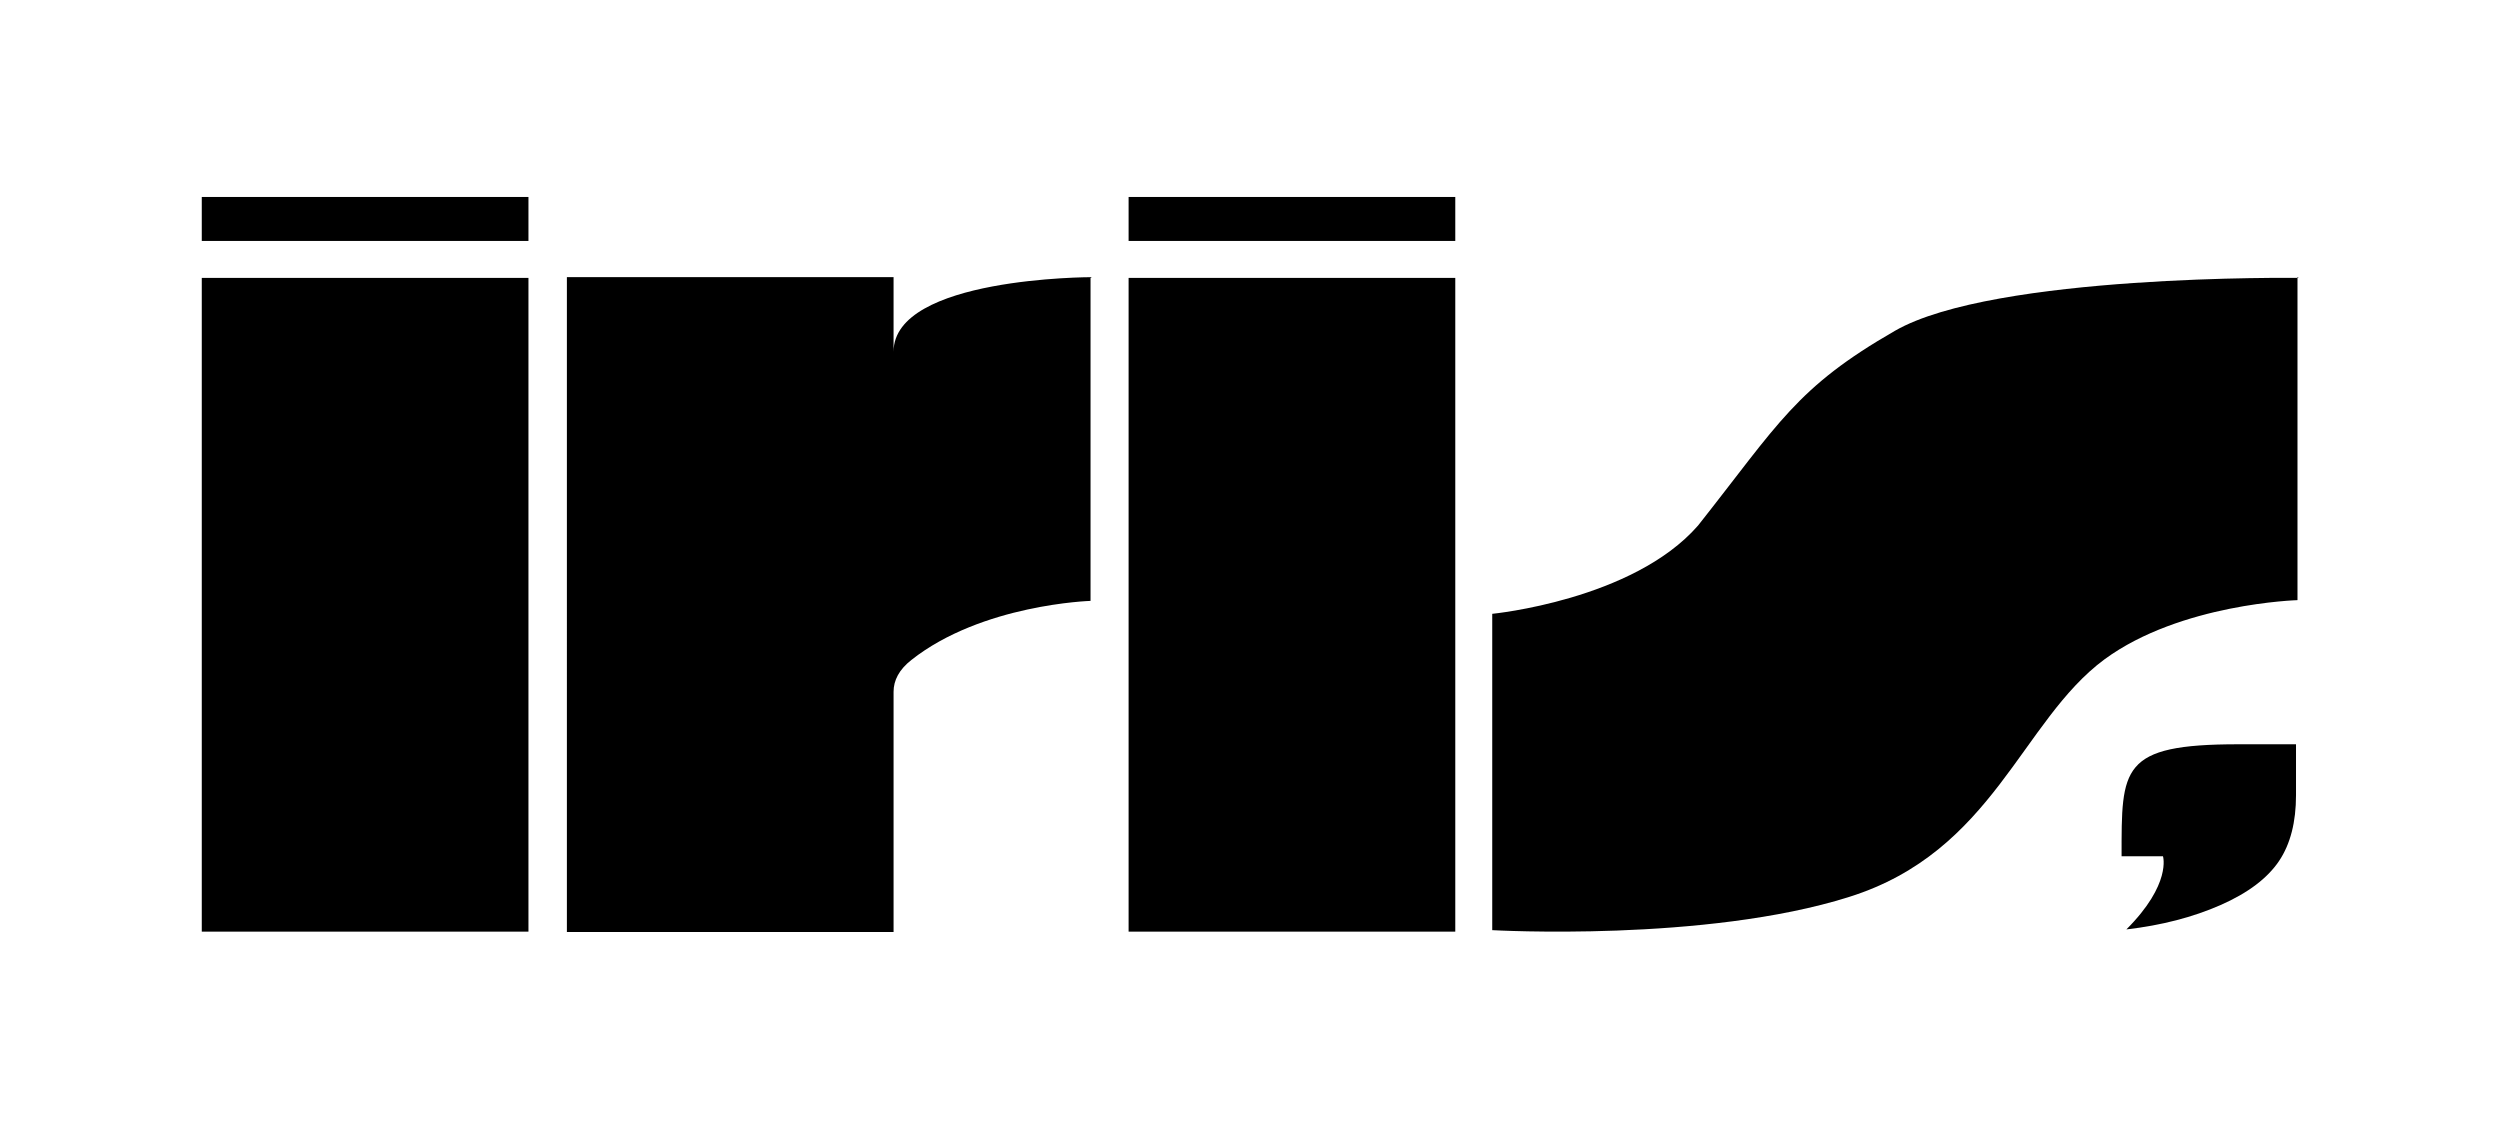 <?xml version="1.0" encoding="UTF-8"?>
<svg id="Layer_1" xmlns="http://www.w3.org/2000/svg" version="1.1" viewBox="0 0 676.5 305.4">
  <!-- Generator: Adobe Illustrator 29.4.0, SVG Export Plug-In . SVG Version: 2.1.0 Build 152)  -->
  <path d="M585.3,231.7h-11.2c0-23.9-.4-30.3,31.6-30.3h15.6v13.8c0,7.2-1.5,13.2-4.6,17.8-3.1,4.6-8.3,8.6-15.8,11.9-7.5,3.3-16,5.5-25.5,6.6,0,0-1.3,1.3,0,0,12.3-12.3,9.9-19.8,9.9-19.8h0Z"/>
  <rect x="305.4" y="75.2" width="88.4" height="176.9"/>
  <rect x="54.6" y="75.2" width="88.4" height="176.9"/>
  <path d="M621.9,75.2s-82.3-1.1-109.1,14.3-31.4,25-53.3,52.7c-17.6,20.2-55.7,23.9-55.7,23.9v85.6s57.7,3.3,96.6-9c39.1-12.3,46.5-47.6,69.1-64.3,20.6-15.1,52.2-16,52.2-16v-87.4h.2v.2Z"/>
  <path d="M295.1,75.2v87.4s-29.4.9-48.5,16c-3.3,2.6-4.8,5.5-4.8,8.6v65h-88.4V75h88.4v20.2c0-20.2,53.3-20.2,53.6-20.2h0l-.2.2Z"/>
  <rect x="54.6" y="53.3" width="88.4" height="11.9"/>
  <rect x="305.4" y="53.3" width="88.4" height="11.9"/>
</svg>